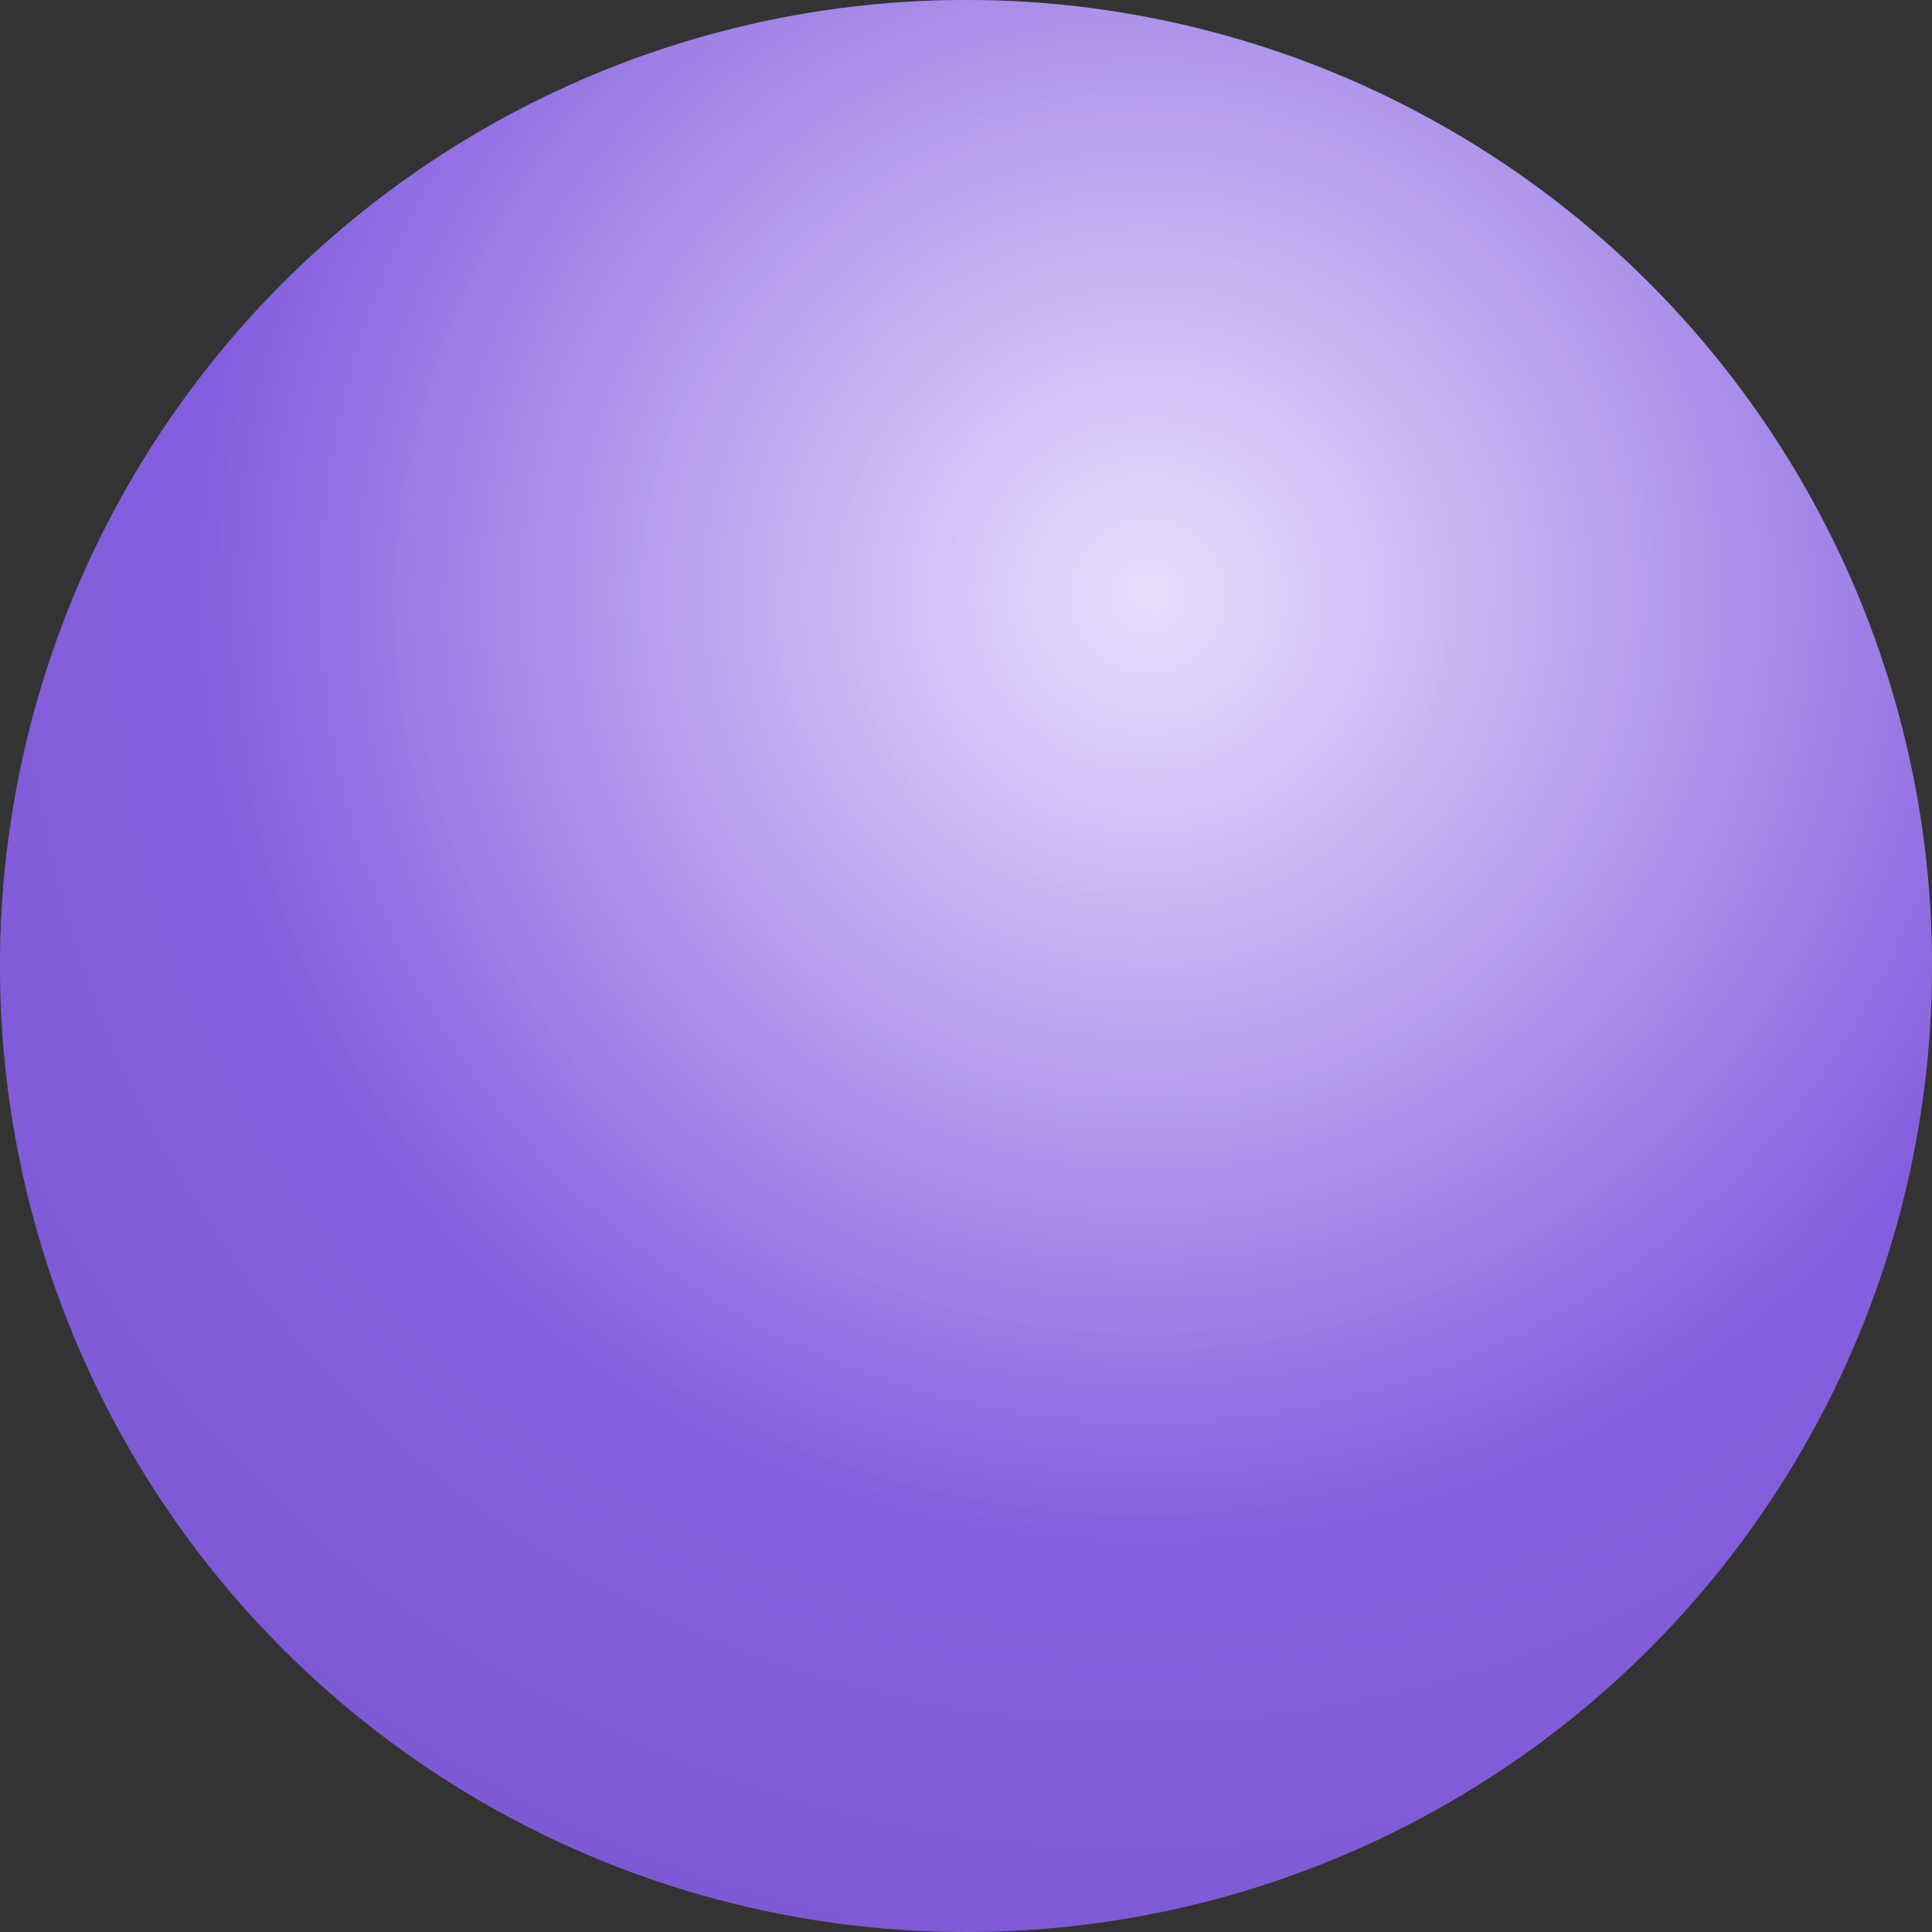 <svg width="1077" height="1077" viewBox="0 0 1077 1077" fill="none" xmlns="http://www.w3.org/2000/svg">
<rect x="0" y="0" width="1077" height="1077" fill="#333333" stroke="none"/>
<circle cx="538.5" cy="538.5" r="538.5" fill="url(#paint0_radial_248_387)"/>
<circle cx="538.5" cy="538.5" r="538.5" fill="url(#paint1_radial_248_387)" fill-opacity="0.8"/>
<defs>
<radialGradient id="paint0_radial_248_387" cx="0" cy="0" r="1" gradientUnits="userSpaceOnUse" gradientTransform="translate(635.5 335) rotate(121.918) scale(901.264)">
<stop stop-color="#8B5CF6"/>
<stop offset="1" stop-color="#EEE7FE" stop-opacity="0"/>
</radialGradient>
<radialGradient id="paint1_radial_248_387" cx="0" cy="0" r="1" gradientUnits="userSpaceOnUse" gradientTransform="translate(642.5 332) rotate(113.842) scale(531.89)">
<stop stop-color="white"/>
<stop offset="1" stop-color="#8B5CF6"/>
</radialGradient>
</defs>
</svg>
